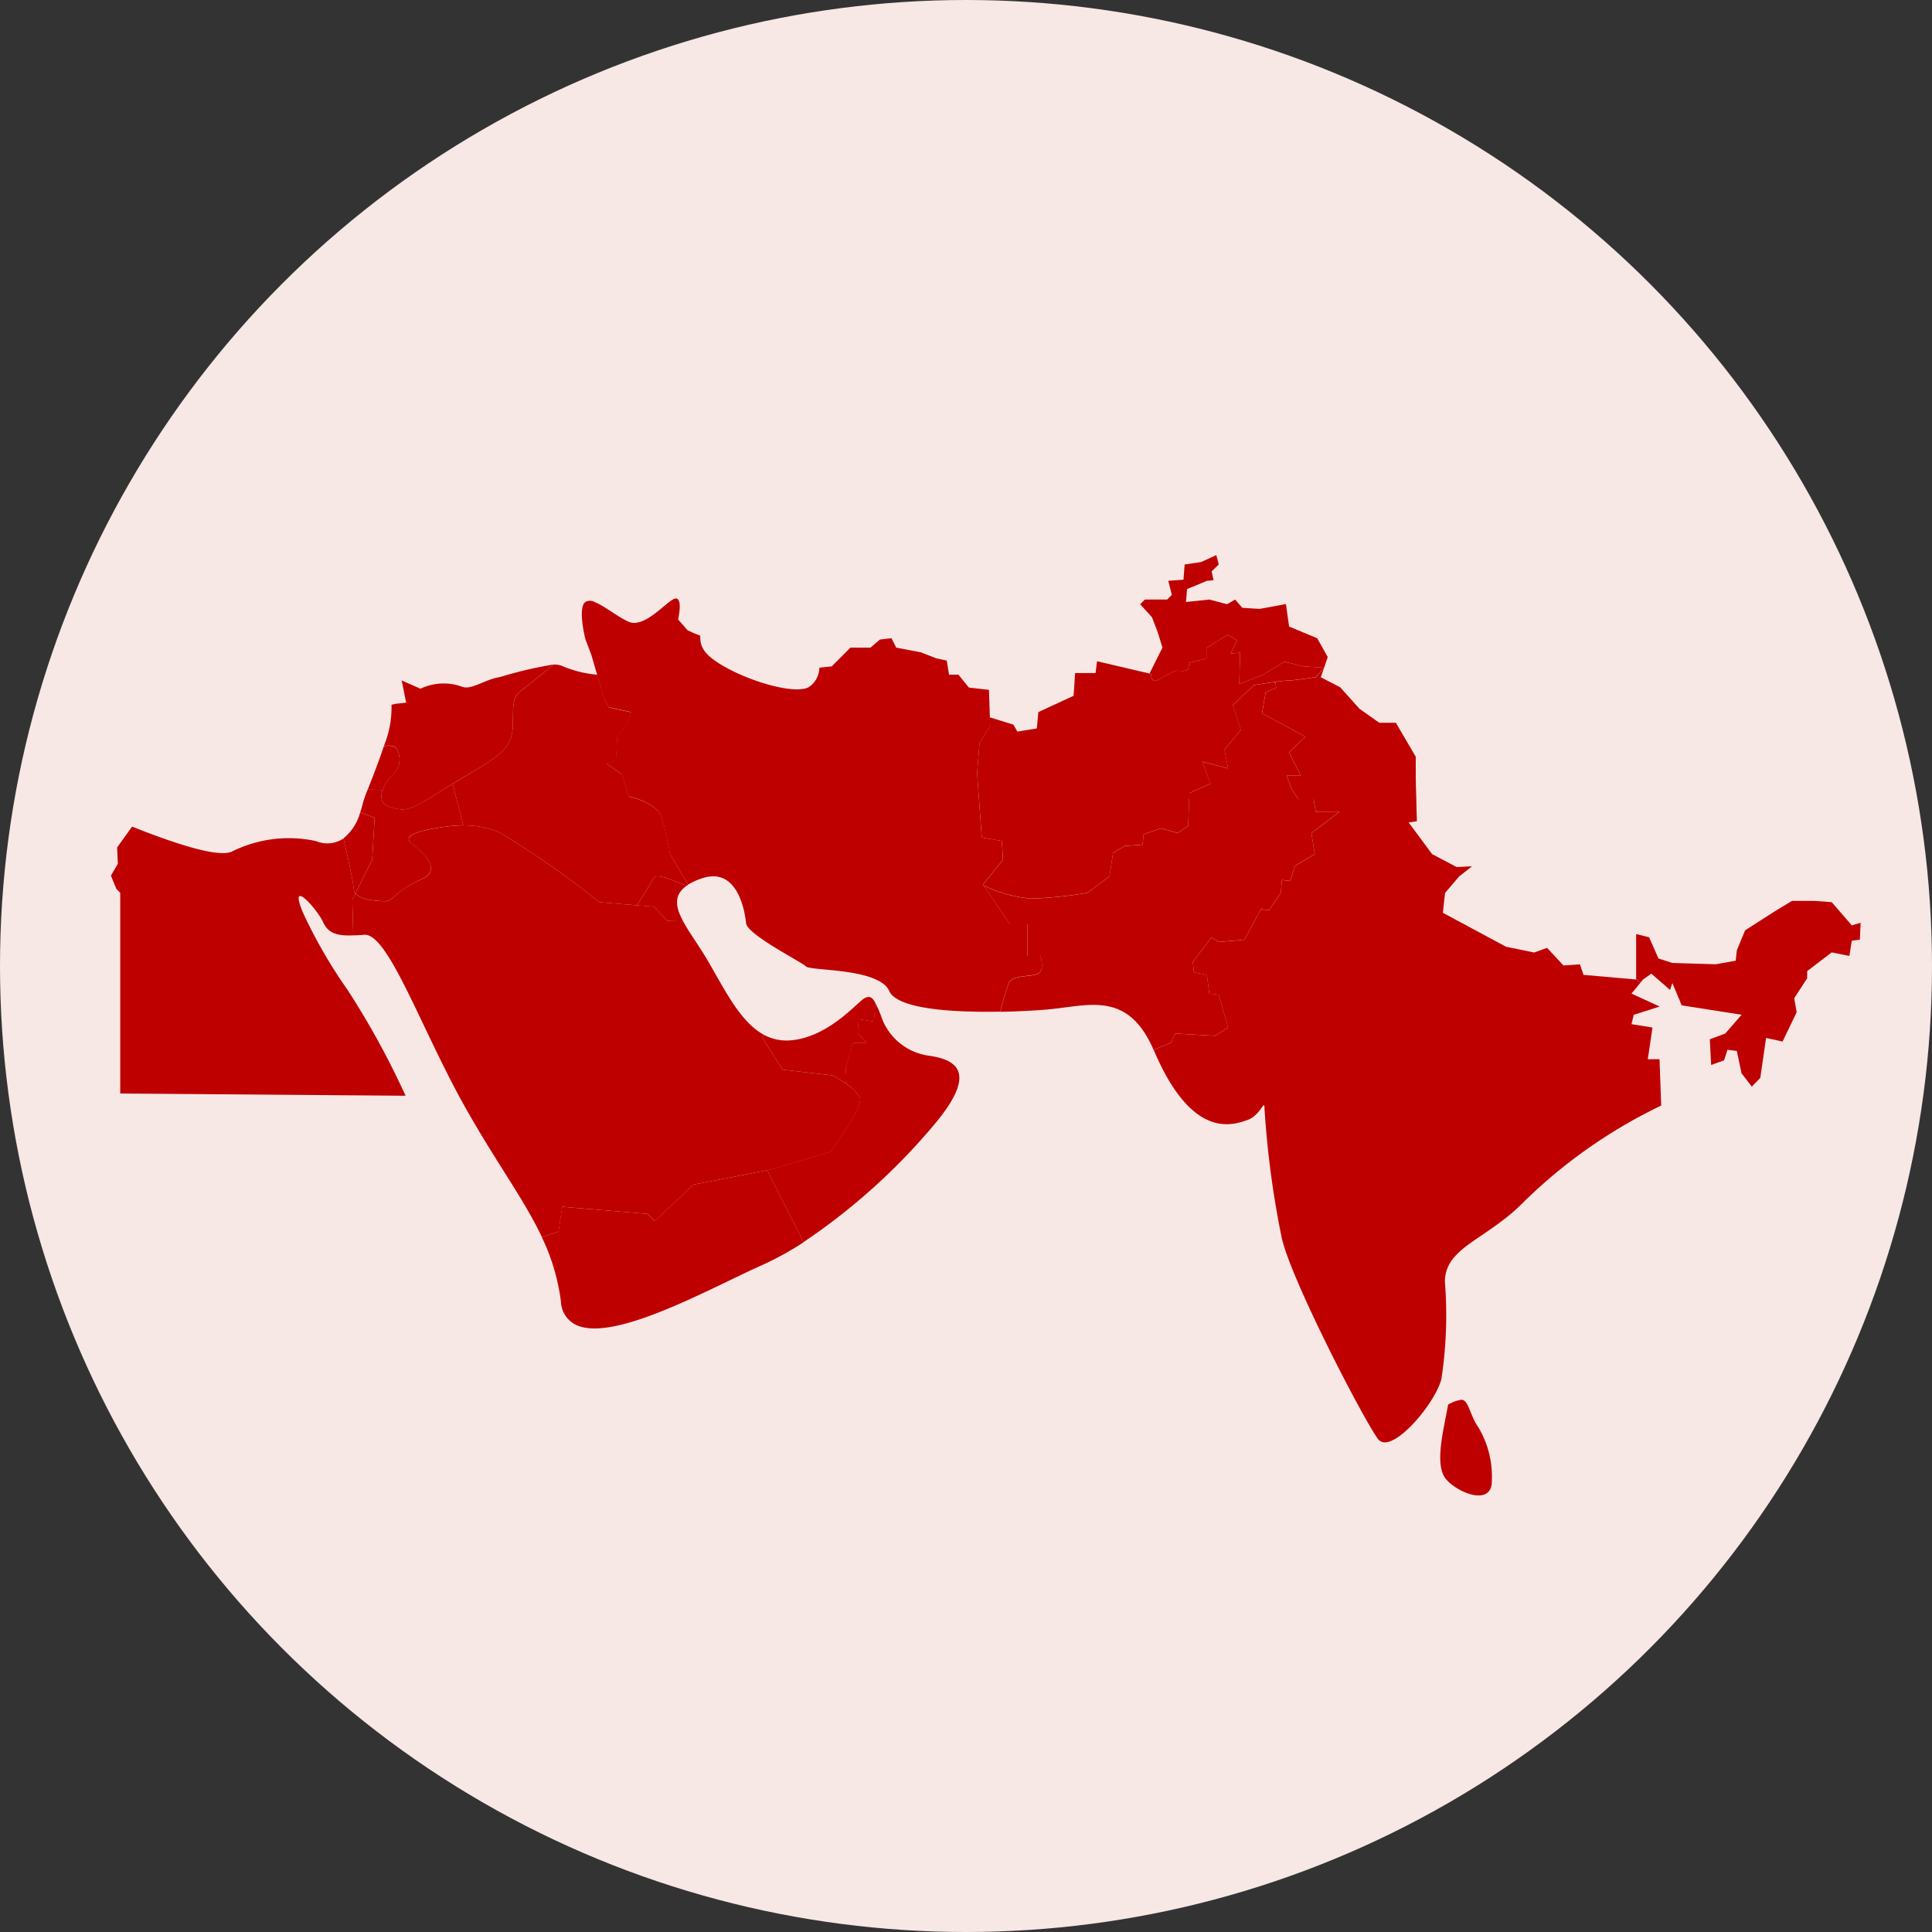 <svg id="Group_517" data-name="Group 517" xmlns="http://www.w3.org/2000/svg" viewBox="0 0 100 100"><rect x="0" y="0" width="100" height="100" fill="#333333" stroke="none"/><defs><clipPath id="clip-path"><circle id="Ellipse_55" data-name="Ellipse 55" cx="50" cy="50" r="50" fill="#fff" stroke="#707070" stroke-width="1"/></clipPath></defs><circle id="Ellipse_54" data-name="Ellipse 54" cx="50" cy="50" r="50" fill="#f7e7e5"/><g id="Mask_Group_28" data-name="Mask Group 28" clip-path="url(#clip-path)"><g id="Group_525" data-name="Group 525" transform="translate(5.738 28.734)"><g id="Group_526" data-name="Group 526" fill="#be0000"><path id="Path_849" data-name="Path 849" d="M113.4 198.551l.175.4.719.233 2.253.067 1.029-.184.029-.3.029-.243.427-1.029 1.514-.971.913-.554h1.156l.9.068 1.039 1.2.456-.136-.039.874-.417.058-.126.787-.913-.185-1.272.971v.37l-.669 1.029.126.728-.729 1.517-.854-.185-.3 2.068-.417.428-.01.039-.544-.709-.243-1.155-.485-.059-.174.544-.67.243-.068-1.33.8-.3.845-.971-3.1-.485-.485-1.156-.117.359-.971-.845-.427.3-.146.174-.213-.174v-2.349l.669.165z" transform="translate(-33.472 -178.075)"/><path id="Path_852" data-name="Path 852" d="M104.546 199.773l.087 2.4a26.575 26.575 0 00-7.068 4.942c-1.942 2.01-4.127 2.369-4.127 4.185a21.88 21.88 0 01-.184 5.039c-.359 1.34-2.612 3.952-3.273 3.1s-4.427-8.068-4.98-10.379a48.337 48.337 0 01-.9-6.728c0-.553-.184.359-.912.6s-2.826 1.039-4.8-3.583l-.029-.058.884-.359.232-.485 2.069.117.669-.427-.485-1.7-.485-.058-.126-.971-.669-.127-.059-.543.971-1.272.369.243 1.33-.117.855-1.582.417.058.612-.9.059-.67.427.059.243-.787 1.029-.612-.175-1.087 1.457-1.1h-1.225l-.117-.66h-.786l-.369-.554-.243-.67h.728l-.6-1.2.845-.8-1.087-.6-1.156-.612.185-1.087.543-.243-.029-.3a6.174 6.174 0 01.631-.068c.311 0 1.456-.174 1.456-.174l.427-.485-.175.485 1.01.524.99 1.106 1.029.728h.859l1.029 1.758v1.156l.058 2.184-.427.059 1.214 1.64 1.271.67.8-.039-.67.524-.728.854-.117 1.029 3.272 1.757 1.456.3.669-.243.845.912.855-.058.184.544 2.728.242.213.175-.456.554 1.456.669-1.34.427-.117.485 1.087.175-.243 1.641z" transform="translate(-24.388 -173.684)"/><path id="Path_855" data-name="Path 855" d="M101.265 235.4c0 1.292-1.7.65-2.349-.078s-.155-2.514.087-3.883a1.862 1.862 0 01.641-.243c.408-.088.485.806.893 1.369a4.975 4.975 0 01.728 2.835" transform="translate(-29.786 -187.471)"/><path id="Path_857" data-name="Path 857" d="M84.786 187.231l-1.456 1.1.174 1.087-1.029.612-.243.787-.427-.059-.058.67-.612.9-.417-.058-.854 1.582-1.33.117-.369-.243-.972 1.274.059.543.67.127.126.971.485.058.485 1.7-.67.427-2.068-.117-.233.485-.884.359c-1.4-3.2-3.5-2.214-5.738-2.068-.641.048-1.4.087-2.195.1a13.592 13.592 0 01.437-1.486c.184-.427 1.156-.3 1.515-.485s.126-.913.126-.913h-.67v-1.64h-.913l-1.349-2a7.183 7.183 0 002.447.67 22.2 22.2 0 002.912-.3l1.145-.854.185-1.214.612-.359.913-.068.058-.543.913-.3.845.243.543-.369.068-1.7 1.087-.485-.427-1.146 1.34.359-.185-.971.845-1.029-.417-1.272 1.087-1.039s.612-.106 1.126-.174l.029.3-.543.243-.185 1.087 1.156.612 1.087.6-.845.8.6 1.2h-.728l.243.67.369.554h.787l.117.66z" transform="translate(-21.191 -173.949)"/><path id="Path_858" data-name="Path 858" d="M86.573 175.866l.544.971-.185.554-1.087-.068-.971-.243-1.1.67-1.233.485.039-1.621-.485.039.33-.68-.485-.292-1.1.69v.534l-.884.233-.048.252c-.039.233-.359.155-.6.155s-.932.524-1.136.524-.2-.359-.2-.359l-.077-.02.669-1.34-.243-.786-.3-.787-.612-.67.243-.243h1.155l.243-.243-.184-.728.786-.058.059-.787.854-.126.786-.359.127.485-.37.359.1.457-.34.029-1.029.427-.059.67 1.214-.127.913.243.417-.243.37.427.9.058 1.359-.252.165 1.165z" transform="translate(-24.133 -171.565)"/><path id="Path_859" data-name="Path 859" d="M73.367 178.85l1.456.34.078.019s0 .359.2.359.893-.524 1.136-.524.563.078.6-.155l.049-.252.884-.233v-.534l1.1-.689.485.291-.33.68.485-.039-.039 1.621 1.233-.485 1.1-.67.971.243 1.087.068-.427.485s-1.145.175-1.456.175a6.172 6.172 0 00-.631.068c-.515.068-1.126.174-1.126.174l-1.087 1.039.418 1.272-.845 1.029.184.972-1.34-.359.427 1.145-1.087.485-.068 1.7-.544.369-.845-.243-.912.3-.059.543-.912.068-.612.359-.184 1.214-1.146.854a22.185 22.185 0 01-2.912.3 7.188 7.188 0 01-2.447-.67l-.039-.058 1.029-1.282-.059-.971-1.038-.175-.243-3.339.126-1.574.543-.854-.01-.456 1.223.378.2.359 1.01-.165.078-.845 1.825-.845.078-1.175h1.058l.078-.612z" transform="translate(-21.064 -173.063)"/><path id="Path_862" data-name="Path 862" d="M38.683 174.818c.476.185 1.126.728 1.719 1 .01.01.029.01.039.019a.729.729 0 00.456.029c.787-.155 1.66-1.243 1.971-1.243.369 0 .117 1.087.117 1.087l.485.554a5.108 5.108 0 00.66.282c-.019.573.2.952 1 1.456 1.417.884 3.845 1.612 4.612 1.214a1.222 1.222 0 00.553-1.01l.641-.067.971-.972h1.039l.485-.417.6-.068.243.485 1.272.243.8.311.544.117.117.728h.485l.543.67 1.039.117.048 1.427.01.456-.544.855-.126 1.573L58.7 187l1.039.174.058.971-1.029 1.282.039.058 1.349 2h.913v1.641h.67s.243.728-.127.912-1.33.059-1.514.486a13.568 13.568 0 00-.437 1.485c-2.5.049-5.33-.136-5.748-1.068a.968.968 0 00-.33-.389c-1.049-.777-3.767-.669-3.981-.884-.243-.243-3.039-1.64-3.1-2.242s-.437-2.952-2.3-2.311a3.387 3.387 0 00-.7.32l-.942-1.592a17.849 17.849 0 00-.427-1.874c-.243-.8-1.7-1.1-1.7-1.1l-.37-1.156-.786-.543.485-.185.068-1.214.485-.6.232-.67-1.145-.243-.243-.427-.369-1.272-.3-1.029-.3-.787s-.427-1.641 0-1.942a.5.5 0 01.485.01" transform="translate(-13.624 -172.381)"/><path id="Path_863" data-name="Path 863" d="M59.4 205.9c1.33.185 2.67.728.427 3.457a32.363 32.363 0 01-6.865 6.2l-1.884-3.729.243-.048 3.039-.9s1.7-2.311 1.514-2.8a2.027 2.027 0 00-.689-.708l-.039-.865.37-1.271h.728l-.485-.485.058-.738.787.126.077-.961a5.953 5.953 0 01.292.661A3.034 3.034 0 0059.4 205.9" transform="translate(-17.112 -179.999)"/><path id="Path_864" data-name="Path 864" d="M56.6 203.07l-.078.961-.786-.126-.059.738.485.485h-.728l-.369 1.272.039.864a8.05 8.05 0 00-.7-.447l-2.612-.3-1.039-1.641.087-.155a2.459 2.459 0 001.311.282c2-.126 3.524-2 3.883-2.184.252-.126.389-.078.563.252" transform="translate(-17.023 -179.885)"/><path id="Path_865" data-name="Path 865" d="M36.533 194.778l.874.068.689.738.825.019c.331.622.865 1.33 1.321 2.117.874 1.515 1.67 3.127 2.874 3.767l-.087.155 1.039 1.641 2.612.3a7.717 7.717 0 01.7.447 2.034 2.034 0 01.689.708c.185.485-1.514 2.8-1.514 2.8l-3.039.9-.243.048-3.815.748-2 1.884-.369-.369-4.427-.37-.185 1.282-.864.291c-.9-1.9-2.282-3.757-3.806-6.427-2.369-4.116-4.126-9.34-5.4-9.224-.2.019-.389.029-.563.029l-.048-1.845.165-.32c.291.369 1.262.4 1.573.4.369 0 .563-.6 1.825-1.126s-.165-1.583-.524-1.9.155-.573 1.369-.767a8.464 8.464 0 011.34-.136 4.785 4.785 0 011.893.378 47.659 47.659 0 015.146 3.6z" transform="translate(-9.299 -176.651)"/><path id="Path_866" data-name="Path 866" d="M46.842 214.983l1.884 3.729a16 16 0 01-2.185 1.2c-2.582 1.145-7.6 3.99-9.573 3.087a1.39 1.39 0 01-.8-1.2 10.814 10.814 0 00-.991-3.35l.865-.291.184-1.282 4.427.369.37.369 2-1.883z" transform="translate(-12.87 -183.147)"/><path id="Path_869" data-name="Path 869" d="M40.131 189.091l.941 1.593-.087.058c-.631-.263-1.543-.66-1.689-.417-.117.213-.612 1-.873 1.427l-1.952-.165a47.588 47.588 0 00-5.146-3.6 4.782 4.782 0 00-1.893-.378l-.553-2.146c.01 0 .01-.01.019-.01 2.195-1.33 3.1-1.7 3.1-3.088s.068-1.456.554-1.825a99.185 99.185 0 001.553-1.253 1.086 1.086 0 01.505.1 5.9 5.9 0 001.757.427l.37 1.272.243.427 1.145.243-.233.669-.485.6-.067 1.214-.485.185.786.543.369 1.156s1.456.3 1.7 1.1a17.942 17.942 0 01.427 1.874" transform="translate(-11.189 -173.624)"/><path id="Path_870" data-name="Path 870" d="M44.283 196.565l-.825-.019-.69-.738-.873-.067c.262-.427.757-1.214.873-1.428.146-.243 1.059.155 1.689.417-.68.476-.573 1.1-.175 1.835" transform="translate(-14.661 -177.613)"/><path id="Path_878" data-name="Path 878" d="M27.538 185.46c-2.155 1.33-2.282 1.5-3.253 1.2-.466-.146-.495-.515-.369-.874a2.035 2.035 0 01.612-.884 1.091 1.091 0 00.059-1.34.889.889 0 00-.612-.048 5.251 5.251 0 00.4-2.146l.214-.049.543-.058-.232-1.151.972.427a2.812 2.812 0 012.116-.117c.485.233 1.214-.369 2-.485a20.838 20.838 0 012.777-.65c-.535.436-1.263 1.029-1.554 1.252-.485.369-.554.427-.554 1.825s-.9 1.758-3.1 3.088c-.01 0-.01.01-.019.01" transform="translate(-9.848 -173.624)"/><path id="Path_880" data-name="Path 880" d="M27.049 187.706l.554 2.146a8.472 8.472 0 00-1.34.136c-1.214.194-1.738.447-1.368.767s1.777 1.369.524 1.9-1.456 1.126-1.825 1.126c-.31 0-1.282-.029-1.573-.4l.865-1.747.126-2.175-.748-.272c.059-.165.1-.32.136-.466a6.422 6.422 0 01.262-.738l.767.048c-.126.359-.1.728.369.874.971.3 1.1.126 3.253-1.2" transform="translate(-9.359 -175.871)"/><path id="Path_882" data-name="Path 882" d="M20.006 204.658l-14.768-.117v-10.389l-.2-.2-.282-.689.359-.611-.039-.845.777-1.078c2.6 1.029 4.466 1.573 5.145 1.3a6.607 6.607 0 014.369-.553 1.5 1.5 0 001.427-.136c.224.961.515 2.291.535 2.651a.379.379 0 00.087.2l-.165.32.048 1.845c-.884.039-1.311-.136-1.563-.689-.3-.67-1.825-2.369-1.039-.485a25.726 25.726 0 002.31 4 42.4 42.4 0 013 5.476" transform="translate(-4.753 -176.676)"/><path id="Path_883" data-name="Path 883" d="M24.331 185.1a1.091 1.091 0 01-.059 1.34 2.048 2.048 0 00-.612.884l-.767-.048c.234-.6.563-1.427.826-2.223a.891.891 0 01.612.048" transform="translate(-9.592 -175.154)"/><path id="Path_896" data-name="Path 896" d="M22.785 190l-.127 2.175-.865 1.747a.39.39 0 01-.087-.2c-.018-.359-.31-1.689-.533-2.651a2.605 2.605 0 00.864-1.34z" transform="translate(-9.133 -176.411)"/></g></g></g></svg>